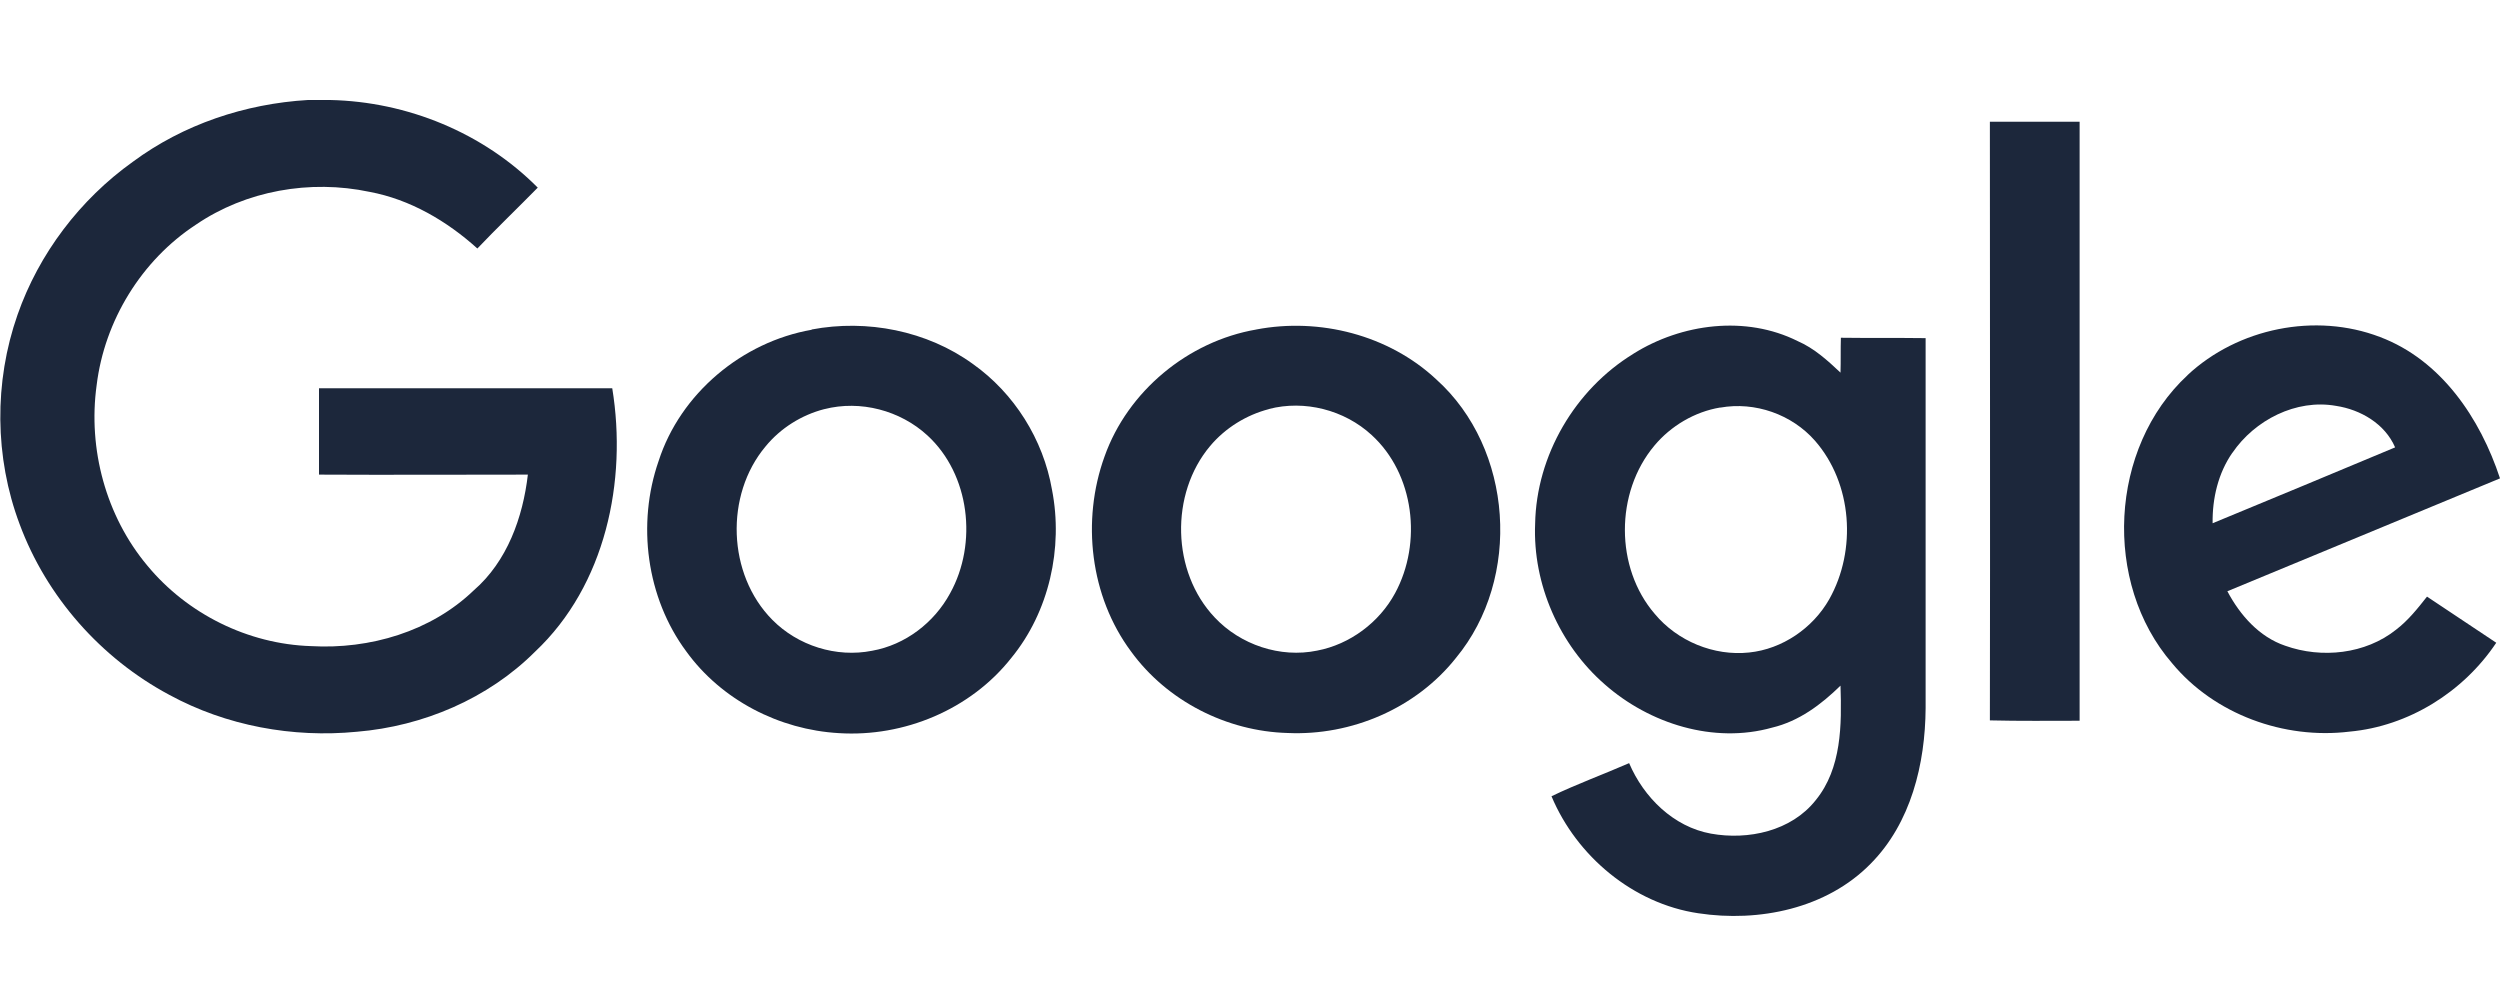 <svg width="150" height="60" viewBox="0 0 150 60" fill="none" xmlns="http://www.w3.org/2000/svg">
<g clip-path="url(#clip0_222_304)">
<path d="M18.473 6H19.808C24.435 6.098 28.995 7.965 32.265 11.258C31.058 12.488 29.82 13.672 28.642 14.91C26.805 13.252 24.593 11.963 22.177 11.512C18.6 10.755 14.752 11.438 11.76 13.477C8.49 15.615 6.27 19.238 5.798 23.115C5.272 26.94 6.353 30.968 8.842 33.938C11.235 36.833 14.88 38.648 18.66 38.767C22.185 38.97 25.86 37.89 28.425 35.422C30.435 33.682 31.372 31.043 31.672 28.477C27.495 28.477 23.317 28.5 19.14 28.477V23.295H36.735C37.642 28.86 36.33 35.123 32.108 39.097C29.288 41.917 25.387 43.575 21.413 43.905C17.565 44.28 13.582 43.553 10.162 41.693C6.06 39.502 2.79 35.805 1.177 31.448C-0.33 27.442 -0.36 22.913 1.05 18.892C2.333 15.217 4.8 11.97 7.973 9.705C11.002 7.463 14.7 6.225 18.473 6Z" fill="#1C273B"/>
<path d="M119.393 7.305H124.777V43.245C122.992 43.245 121.178 43.268 119.393 43.223C119.415 31.268 119.393 19.29 119.393 7.305Z" fill="#1C273B"/>
<path d="M48.697 19.77C52.02 19.14 55.62 19.845 58.365 21.833C60.855 23.595 62.595 26.363 63.12 29.385C63.803 32.88 62.947 36.713 60.675 39.48C58.23 42.578 54.233 44.235 50.333 43.988C46.755 43.785 43.282 42 41.175 39.083C38.782 35.858 38.205 31.433 39.517 27.66C40.822 23.61 44.528 20.513 48.705 19.785M49.455 24.548C48.097 24.9 46.837 25.68 45.93 26.79C43.485 29.708 43.642 34.463 46.335 37.185C47.873 38.745 50.182 39.473 52.328 39.045C54.315 38.693 56.055 37.358 57.008 35.595C58.665 32.603 58.193 28.47 55.65 26.13C54.015 24.623 51.623 23.993 49.462 24.548H49.455Z" fill="#1C273B"/>
<path d="M75.375 19.77C79.177 19.042 83.325 20.1 86.175 22.762C90.802 26.917 91.312 34.695 87.36 39.472C84.968 42.495 81.09 44.152 77.265 43.98C73.612 43.882 70.02 42.067 67.853 39.075C65.407 35.775 64.882 31.245 66.27 27.397C67.657 23.475 71.28 20.475 75.382 19.77M76.132 24.547C74.775 24.9 73.515 25.68 72.608 26.76C70.192 29.632 70.29 34.312 72.885 37.05C74.422 38.685 76.808 39.495 79.028 39.037C80.993 38.662 82.755 37.35 83.707 35.587C85.343 32.565 84.862 28.44 82.297 26.1C80.662 24.592 78.27 23.985 76.132 24.54V24.547Z" fill="#1C273B"/>
<path d="M98.002 21.225C100.897 19.41 104.745 18.907 107.865 20.468C108.848 20.895 109.65 21.622 110.43 22.358C110.453 21.675 110.43 20.97 110.453 20.265C112.14 20.288 113.827 20.265 115.537 20.288V42.487C115.515 45.833 114.66 49.38 112.237 51.825C109.597 54.517 105.54 55.35 101.895 54.795C97.995 54.218 94.597 51.375 93.09 47.775C94.597 47.047 96.188 46.47 97.748 45.788C98.625 47.85 100.417 49.612 102.652 50.017C104.887 50.422 107.482 49.867 108.945 48.008C110.505 46.095 110.505 43.477 110.43 41.138C109.275 42.27 107.94 43.275 106.328 43.657C102.833 44.64 98.978 43.432 96.285 41.062C93.57 38.7 91.957 35.047 92.108 31.425C92.183 27.323 94.5 23.37 97.995 21.233M103.215 24.45C101.677 24.705 100.245 25.56 99.263 26.738C96.9 29.558 96.9 34.065 99.285 36.833C100.643 38.468 102.832 39.375 104.947 39.15C106.935 38.947 108.772 37.688 109.755 35.955C111.412 33.008 111.142 29.01 108.9 26.445C107.512 24.863 105.3 24.082 103.215 24.457V24.45Z" fill="#1C273B"/>
<path d="M131.25 22.508C134.272 19.688 138.922 18.735 142.8 20.22C146.475 21.608 148.815 25.102 150 28.703C144.54 30.968 139.102 33.21 133.642 35.475C134.4 36.907 135.555 38.22 137.115 38.745C139.305 39.525 141.922 39.248 143.76 37.785C144.487 37.23 145.065 36.502 145.62 35.797C147.007 36.727 148.387 37.635 149.775 38.565C147.81 41.513 144.518 43.575 140.97 43.898C137.048 44.377 132.862 42.862 130.327 39.795C126.15 34.965 126.555 26.858 131.257 22.508M133.942 27.165C133.087 28.395 132.735 29.91 132.757 31.395C136.41 29.887 140.055 28.372 143.707 26.843C143.1 25.433 141.645 24.578 140.16 24.352C137.767 23.925 135.277 25.207 133.942 27.172V27.165Z" fill="#1C273B"/>
</g>
<defs>
<clipPath id="clip0_222_304">
<rect width="150" height="48.96" fill="white" transform="translate(0 6)"/>
</clipPath>
</defs>
</svg>

